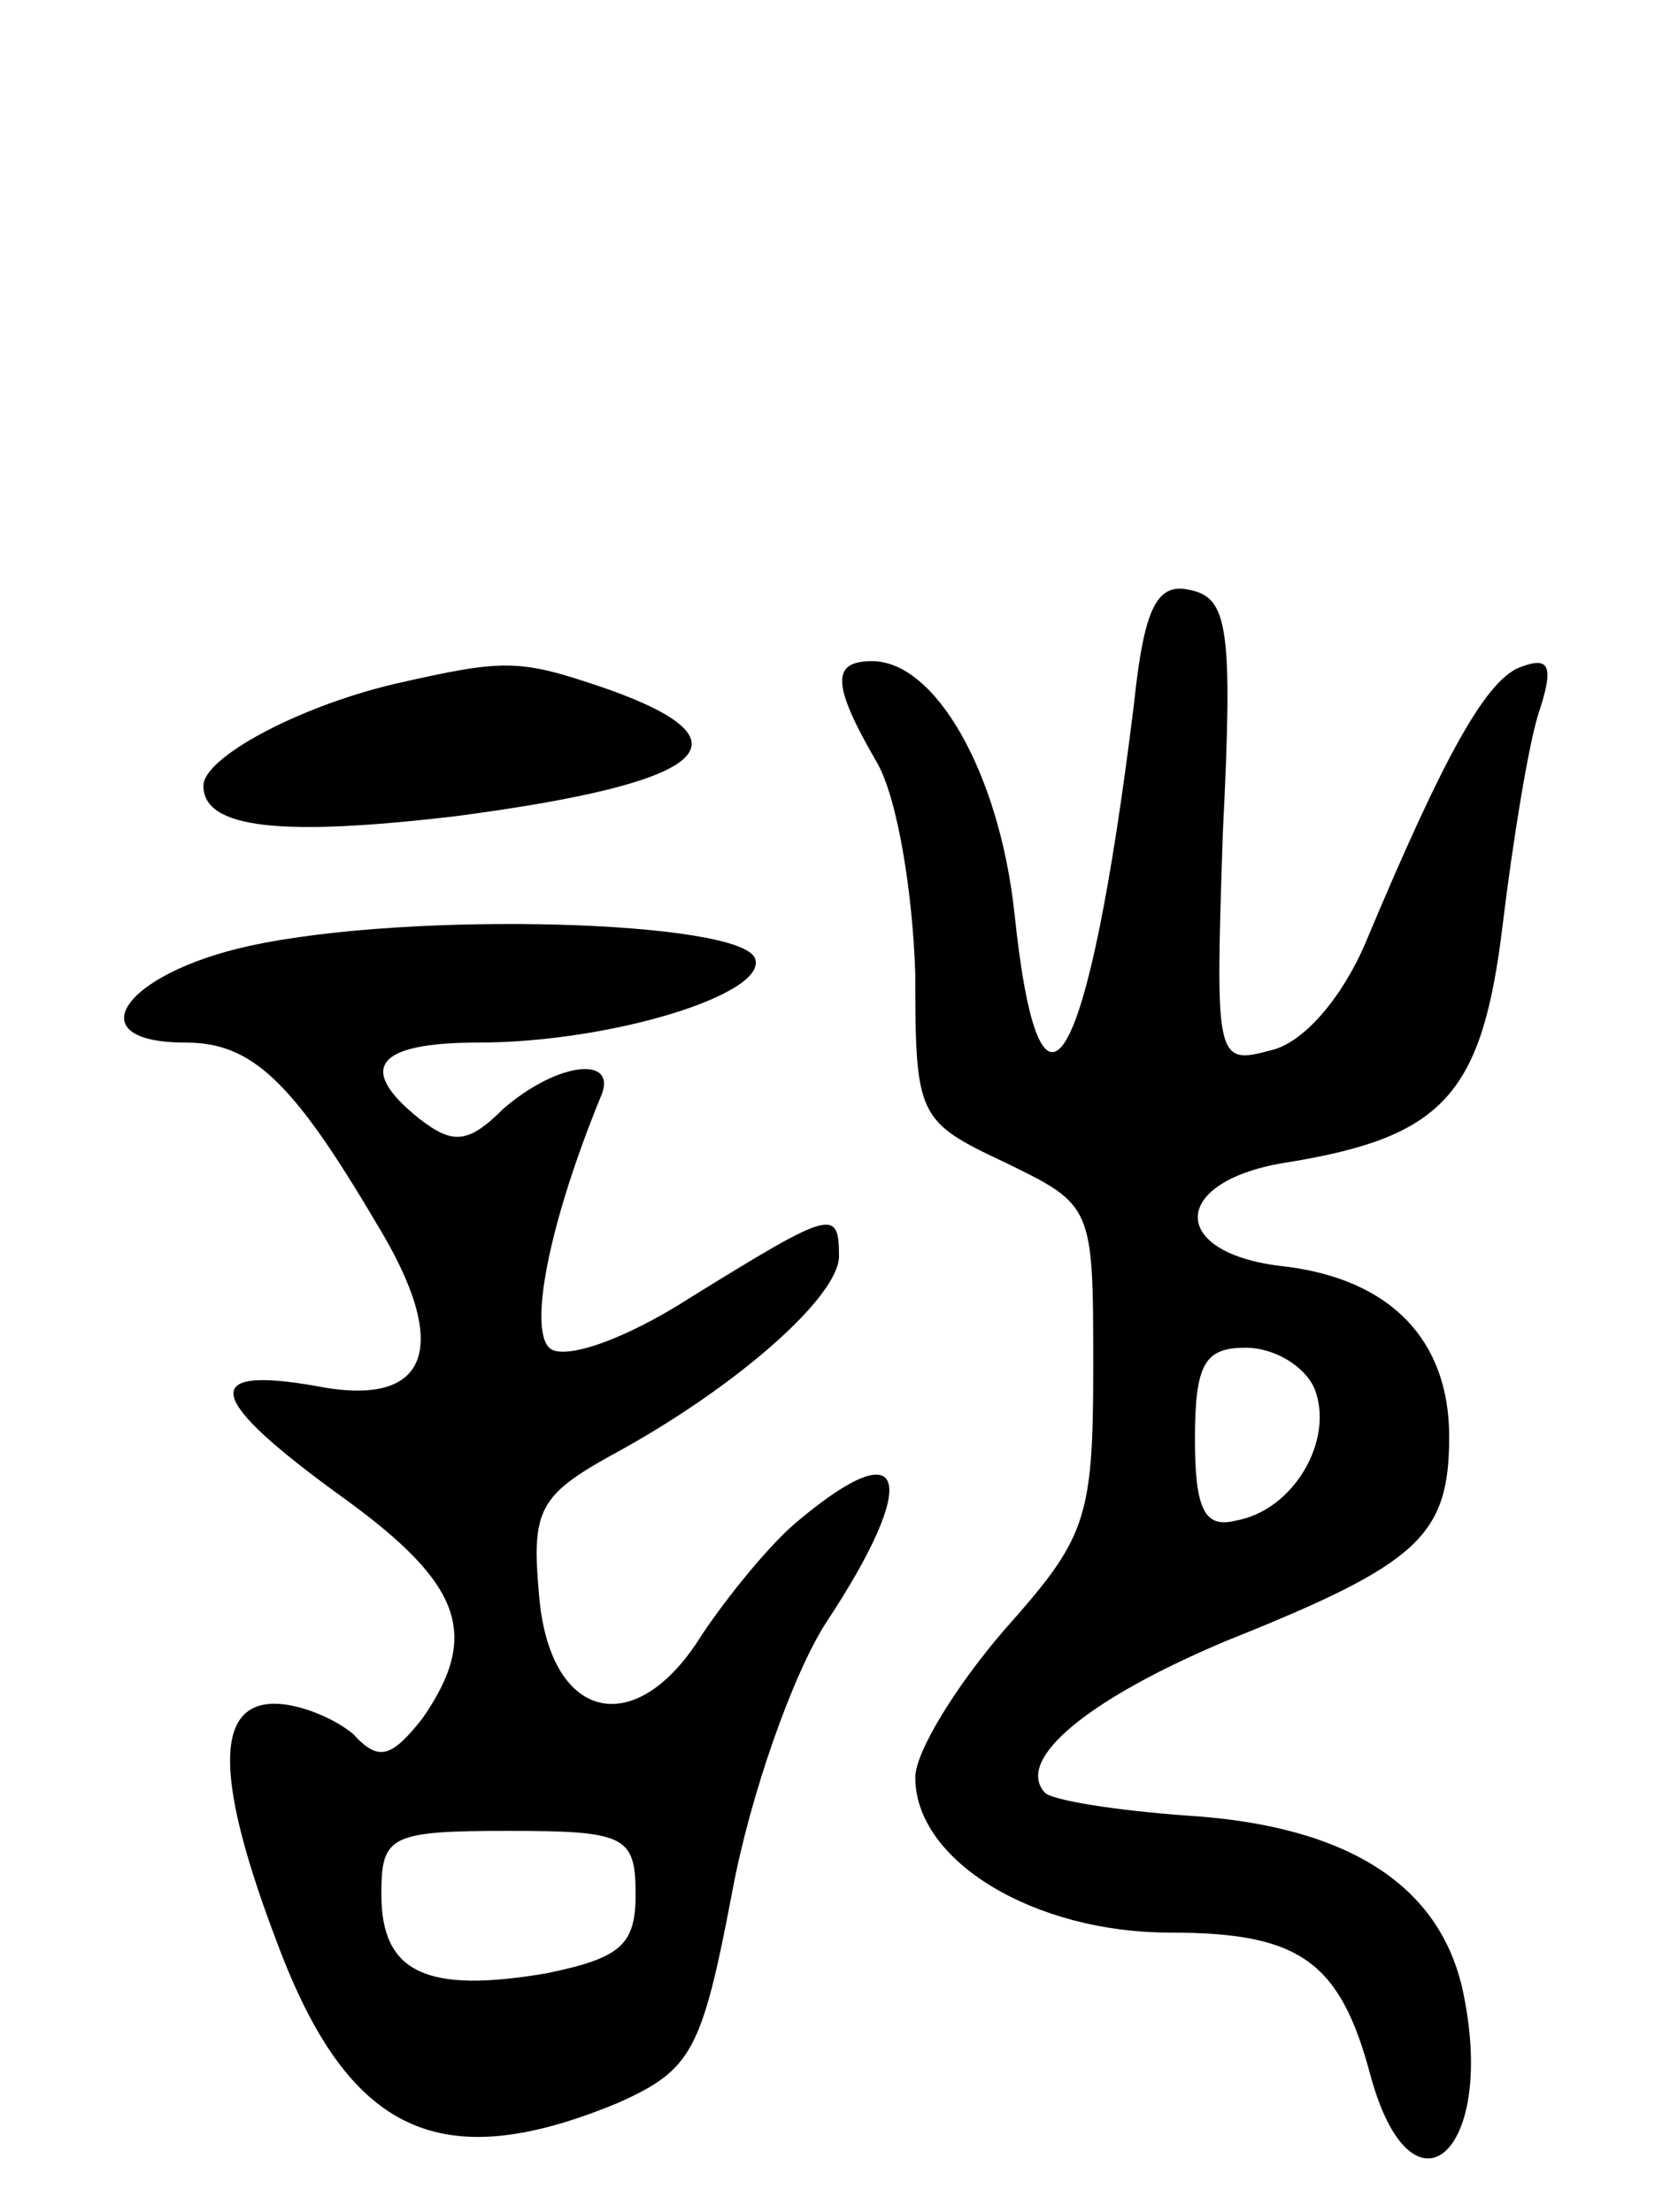 <svg version="1.0" xmlns="http://www.w3.org/2000/svg"
 width="66pt" height="87pt" viewBox="0 0 66 87"
 preserveAspectRatio="xMidYMid meet">
<g transform="translate(0,87) scale(0.1,-0.1)"
fill="#000000" stroke="none">
<path d="M446 593 c-18 -146 -37 -178 -47 -82 -6 55 -31 99 -56 99 -16 0 -16
-9 2 -40 8 -14 14 -51 15 -83 0 -56 1 -58 35 -74 35 -17 35 -17 35 -81 0 -60
-3 -67 -35 -103 -19 -22 -35 -48 -35 -58 0 -33 47 -61 100 -61 51 0 67 -11 79
-56 16 -59 49 -32 37 30 -8 44 -45 68 -109 72 -28 2 -53 6 -56 9 -12 13 17 37
72 60 75 30 87 41 87 80 0 38 -23 62 -65 67 -46 5 -45 34 2 41 61 10 76 27 84
93 4 33 10 70 14 83 6 18 5 23 -6 19 -14 -4 -31 -35 -62 -109 -9 -21 -24 -39
-37 -42 -22 -6 -22 -4 -19 86 4 80 2 92 -13 95 -13 3 -18 -7 -22 -45z m71
-269 c8 -20 -8 -48 -31 -52 -12 -3 -16 4 -16 32 0 30 4 36 20 36 11 0 23 -7
27 -16z"/>
<path d="M155 601 c-38 -9 -75 -29 -75 -40 0 -17 31 -20 99 -12 99 13 119 29
60 50 -35 12 -40 12 -84 2z"/>
<path d="M98 498 c-50 -11 -68 -38 -25 -38 26 0 42 -15 75 -71 30 -49 21 -73
-24 -64 -46 8 -43 -5 11 -44 47 -34 54 -54 31 -87 -12 -15 -17 -17 -27 -6 -7
6 -21 12 -31 12 -24 0 -23 -31 1 -94 28 -75 64 -92 134 -63 29 13 33 20 45 83
7 38 24 86 37 106 37 56 32 76 -11 40 -11 -9 -28 -30 -38 -45 -26 -42 -60 -34
-64 16 -3 33 0 39 29 55 48 26 89 62 89 78 0 19 -3 18 -58 -16 -28 -18 -51
-25 -56 -20 -8 8 0 49 20 98 8 17 -16 15 -38 -4 -14 -14 -20 -14 -33 -4 -25
20 -17 30 23 30 52 0 114 19 109 33 -5 15 -135 19 -199 5z m152 -373 c0 -20
-6 -25 -35 -31 -47 -8 -65 0 -65 31 0 23 3 25 50 25 46 0 50 -2 50 -25z"/>
</g>
</svg>
